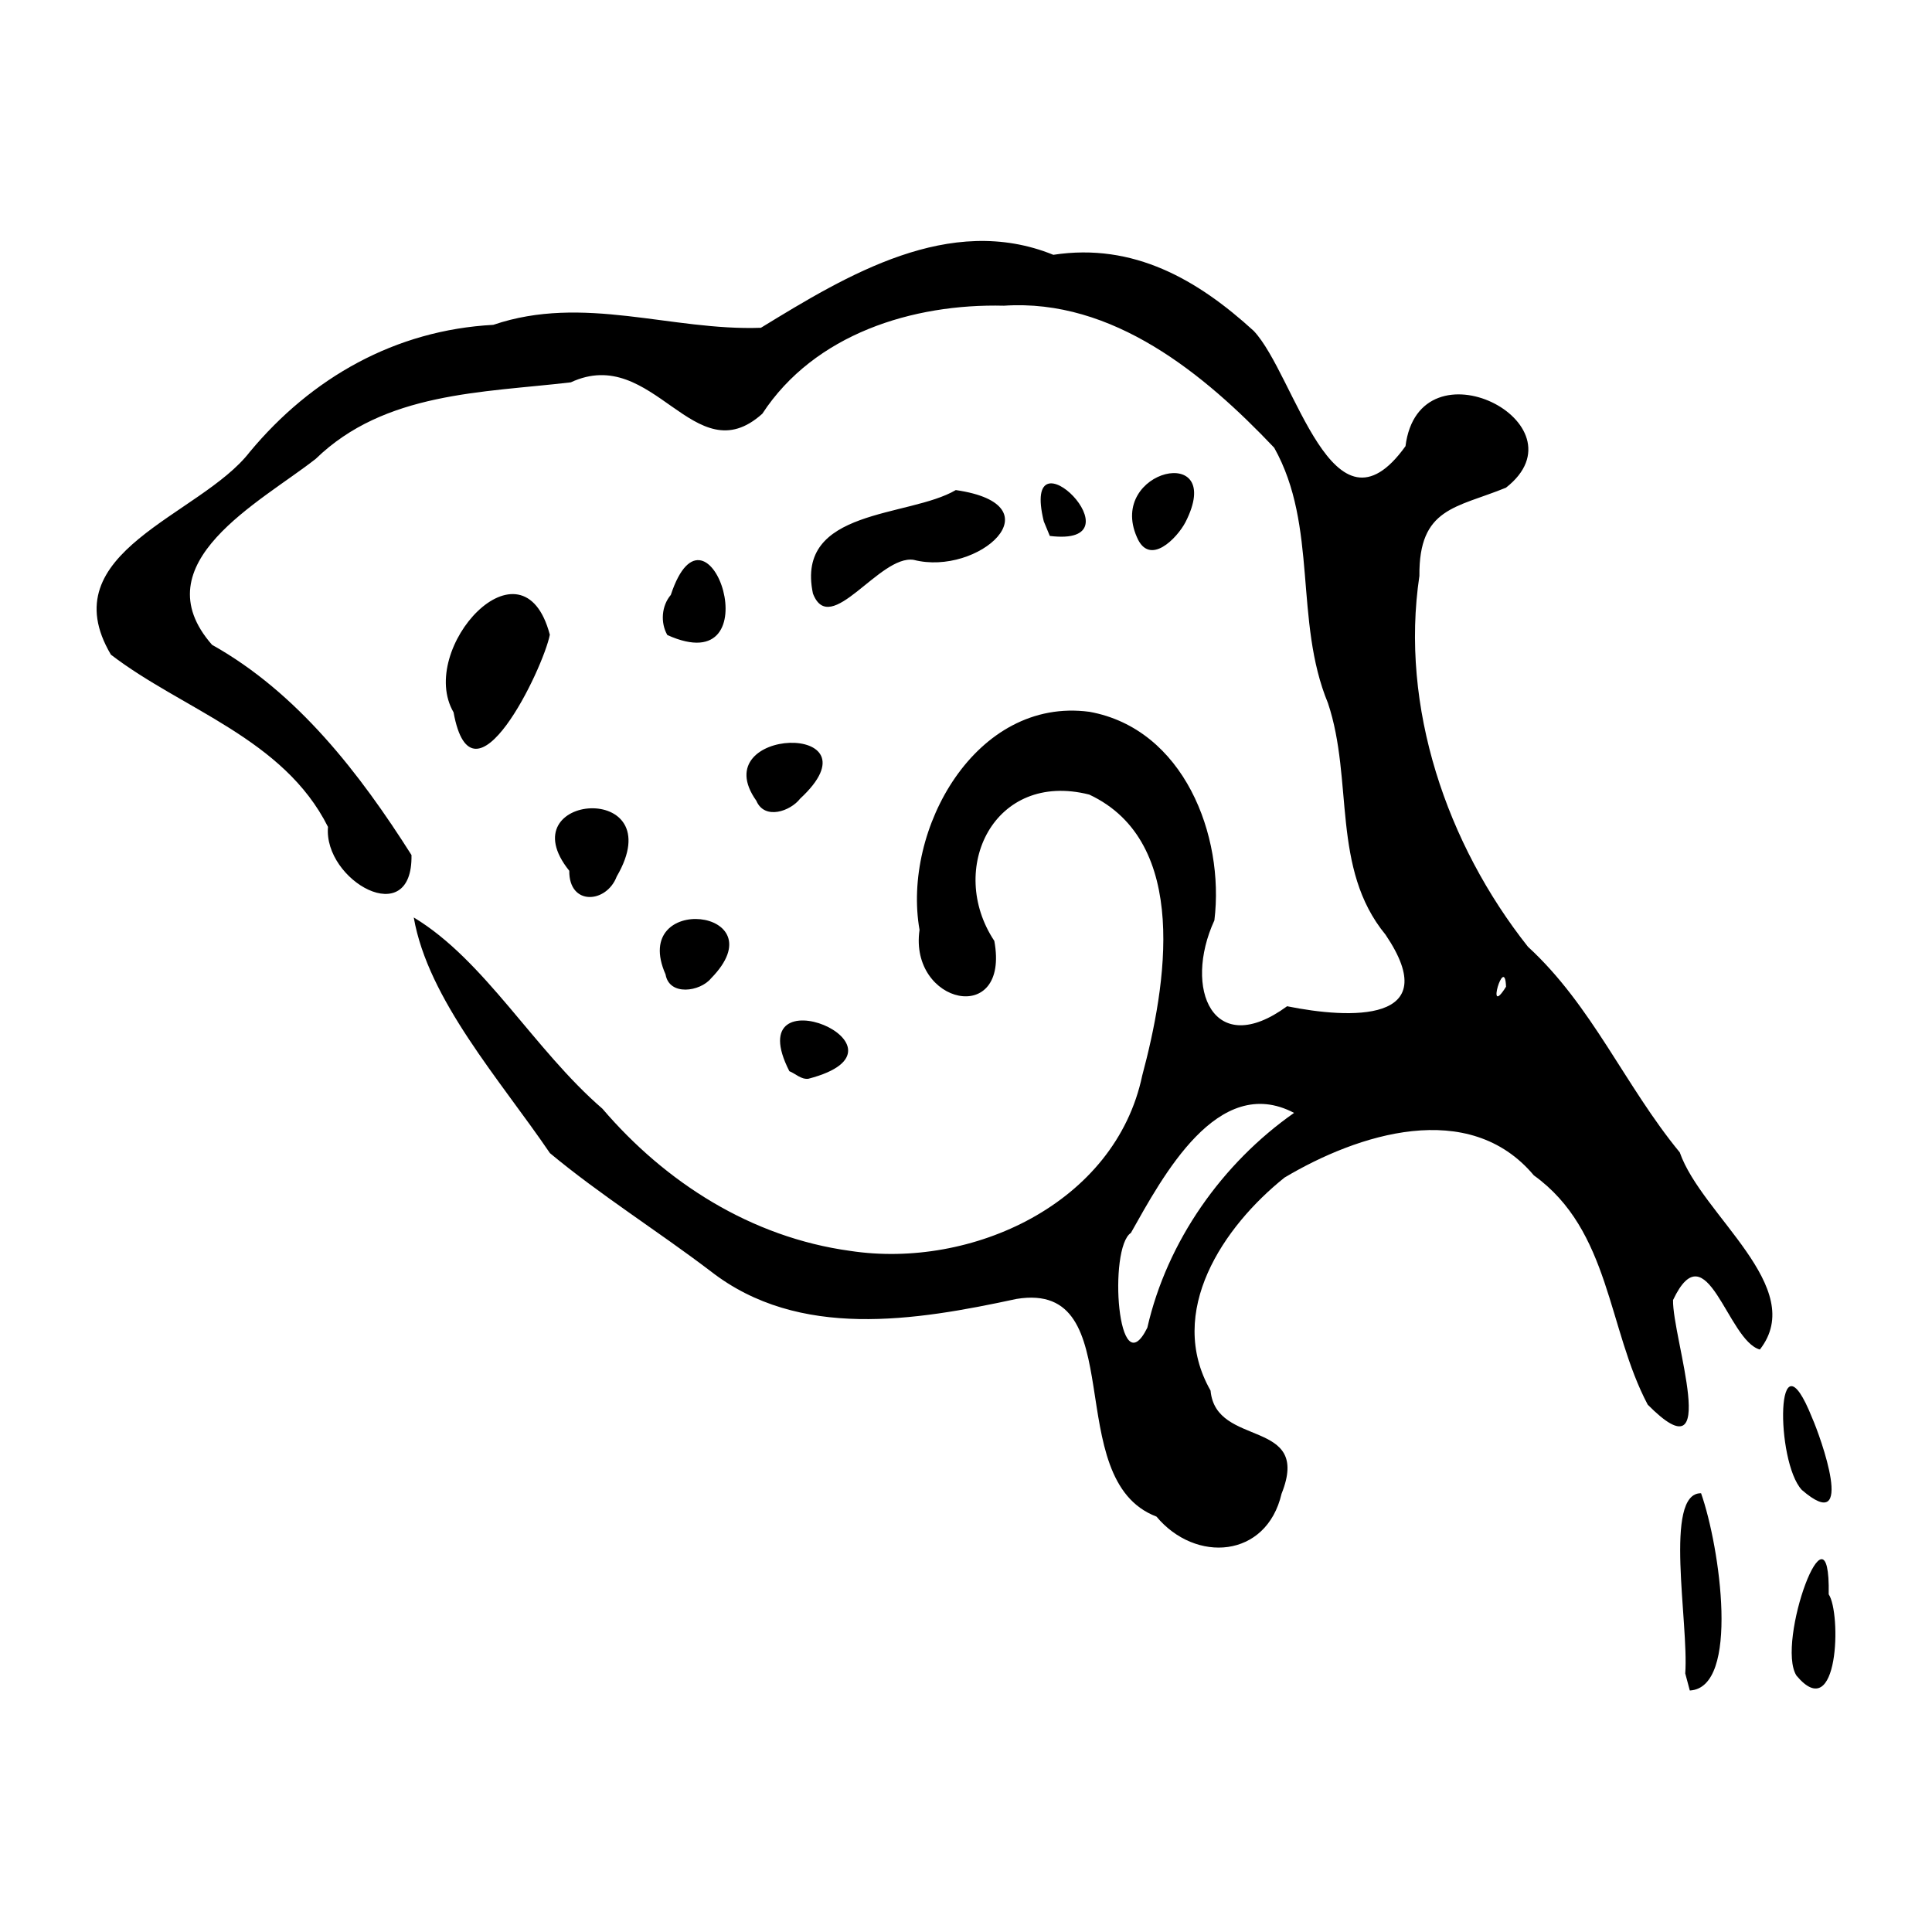 <?xml version="1.0" encoding="UTF-8" standalone="no"?>
<svg
   xmlns:dc="http://purl.org/dc/elements/1.1/"
   xmlns:cc="http://creativecommons.org/ns#"
   xmlns:rdf="http://www.w3.org/1999/02/22-rdf-syntax-ns#"
   xmlns:svg="http://www.w3.org/2000/svg"
   xmlns="http://www.w3.org/2000/svg"
   id="svgBG15"
   version="1.1"
   viewBox="0 0 100 100"
   height="100"
   width="100">
  <defs
     id="defs2" />
  <path
     id="pathBG15"
     d="m 87.228,86.616 c 0.189,-2.615 -1.131,-9.356 0.819,-9.326 0.979,2.776 2.025,10.078 -0.583,10.21 z m -27.37,-8.118 c -5.048,-1.92 -1.228,-12.246 -7.242,-11.266 -5.225,1.125 -11.259,2.128 -15.824,-1.427 -2.733,-2.08 -5.748,-3.97 -8.328,-6.12 -2.564,-3.774 -6.309,-7.942 -7.048,-12.197 3.679,2.214 6.222,6.841 9.765,9.898 3.26,3.813 7.695,6.658 12.825,7.36 6.271,0.955 13.723,-2.442 15.116,-9.078 1.235,-4.613 2.504,-12.083 -2.743,-14.541 -4.941,-1.252 -7.38,3.856 -4.913,7.574 0.821,4.471 -4.425,3.277 -3.871,-0.572 -0.913,-5.188 2.913,-12.075 8.796,-11.286 4.878,0.882 7.001,6.405 6.466,10.793 -1.63,3.541 -0.064,7.248 3.763,4.447 3.229,0.654 8.2,0.893 5.096,-3.703 -2.825,-3.433 -1.642,-7.986 -2.981,-11.987 -1.766,-4.268 -0.501,-9.148 -2.782,-13.218 -3.619,-3.82 -8.359,-7.729 -13.988,-7.352 -4.722,-0.116 -9.81,1.466 -12.507,5.591 -3.532,3.181 -5.628,-3.618 -9.913,-1.624 -4.598,0.539 -9.634,0.499 -13.199,3.957 -2.84,2.235 -9.078,5.402 -5.37,9.629 4.42,2.473 7.647,6.659 10.323,10.88 0.072,3.964 -4.567,1.315 -4.322,-1.456 C 14.682,38.22 9.433,36.722 5.74,33.884 2.588,28.549 10.369,26.708 12.925,23.396 c 3.202,-3.852 7.541,-6.31 12.608,-6.582 4.671,-1.589 9.222,0.321 13.852,0.152 4.453,-2.724 9.763,-5.956 15.135,-3.777 4.161,-0.638 7.484,1.3 10.374,3.94 2.146,2.281 4.088,11.212 7.854,5.965 0.713,-5.616 9.446,-1.177 5.201,2.149 -2.574,1.053 -4.514,1.021 -4.481,4.564 -1.013,6.785 1.417,13.892 5.618,19.196 3.317,3.043 5.027,7.204 7.858,10.644 1.134,3.255 6.655,6.99 4.147,10.204 -1.675,-0.45 -2.747,-6.251 -4.494,-2.563 -0.049,1.925 2.558,9.324 -1.311,5.417 -2.08,-3.926 -1.934,-9.019 -5.895,-11.869 -3.358,-4.002 -9.113,-2.142 -12.904,0.115 -3.163,2.529 -6.157,6.947 -3.828,11.027 0.269,2.987 5.251,1.397 3.674,5.338 -0.781,3.348 -4.458,3.601 -6.474,1.182 z m -0.472,-9.778 c 1.023,-4.48 3.884,-8.516 7.595,-11.117 -3.951,-2.074 -6.798,3.291 -8.446,6.212 -1.177,0.766 -0.695,8.035 0.852,4.904 z M 77.952,51.072 c -0.059,-1.74 -1.079,1.731 0,0 z M 92.985,86.73 c -1.087,-1.713 1.763,-9.505 1.668,-4.209 0.658,0.965 0.522,6.826 -1.668,4.209 z m 0.279,-9.61 c -1.371,-1.459 -1.376,-8.518 0.532,-3.731 0.422,0.951 2.311,6.185 -0.532,3.731 z M 40.857,55.445 c -2.702,-5.295 7.13,-1.206 0.982,0.392 -0.377,0.042 -0.656,-0.262 -0.982,-0.392 z m -6.408,-5.01 c -1.883,-4.261 5.914,-3.422 2.352,0.207 -0.562,0.687 -2.159,0.928 -2.352,-0.207 z m -4.983,-5.363 c -3.235,-4.022 5.364,-4.7 2.455,0.296 -0.53,1.397 -2.476,1.529 -2.455,-0.296 z m -5.99,-8.203 c -1.913,-3.277 3.578,-9.336 4.983,-4.016 -0.332,1.733 -4.002,9.4 -4.983,4.016 z m 15.672,4.578 c -2.734,-3.843 6.591,-4.116 2.267,-0.109 -0.506,0.654 -1.84,1.119 -2.267,0.109 z M 34.721,30.793 c 1.929,-5.83 5.367,4.581 -0.181,2.075 -0.364,-0.641 -0.3,-1.509 0.181,-2.075 z m 7.356,-0.074 c -0.929,-4.42 4.957,-3.919 7.395,-5.353 5.325,0.77 1.157,4.474 -2.176,3.613 -1.774,-0.284 -4.322,4.078 -5.219,1.74 z m 11.949,-3.734 c -1.239,-5.078 5.206,1.356 0.312,0.755 z m 4.816,0.809 c -1.528,-3.486 4.631,-4.921 2.52,-0.77 -0.435,0.833 -1.872,2.328 -2.52,0.77 z"
     style="fill:#000000;stroke-width:0.464" />
</svg>
